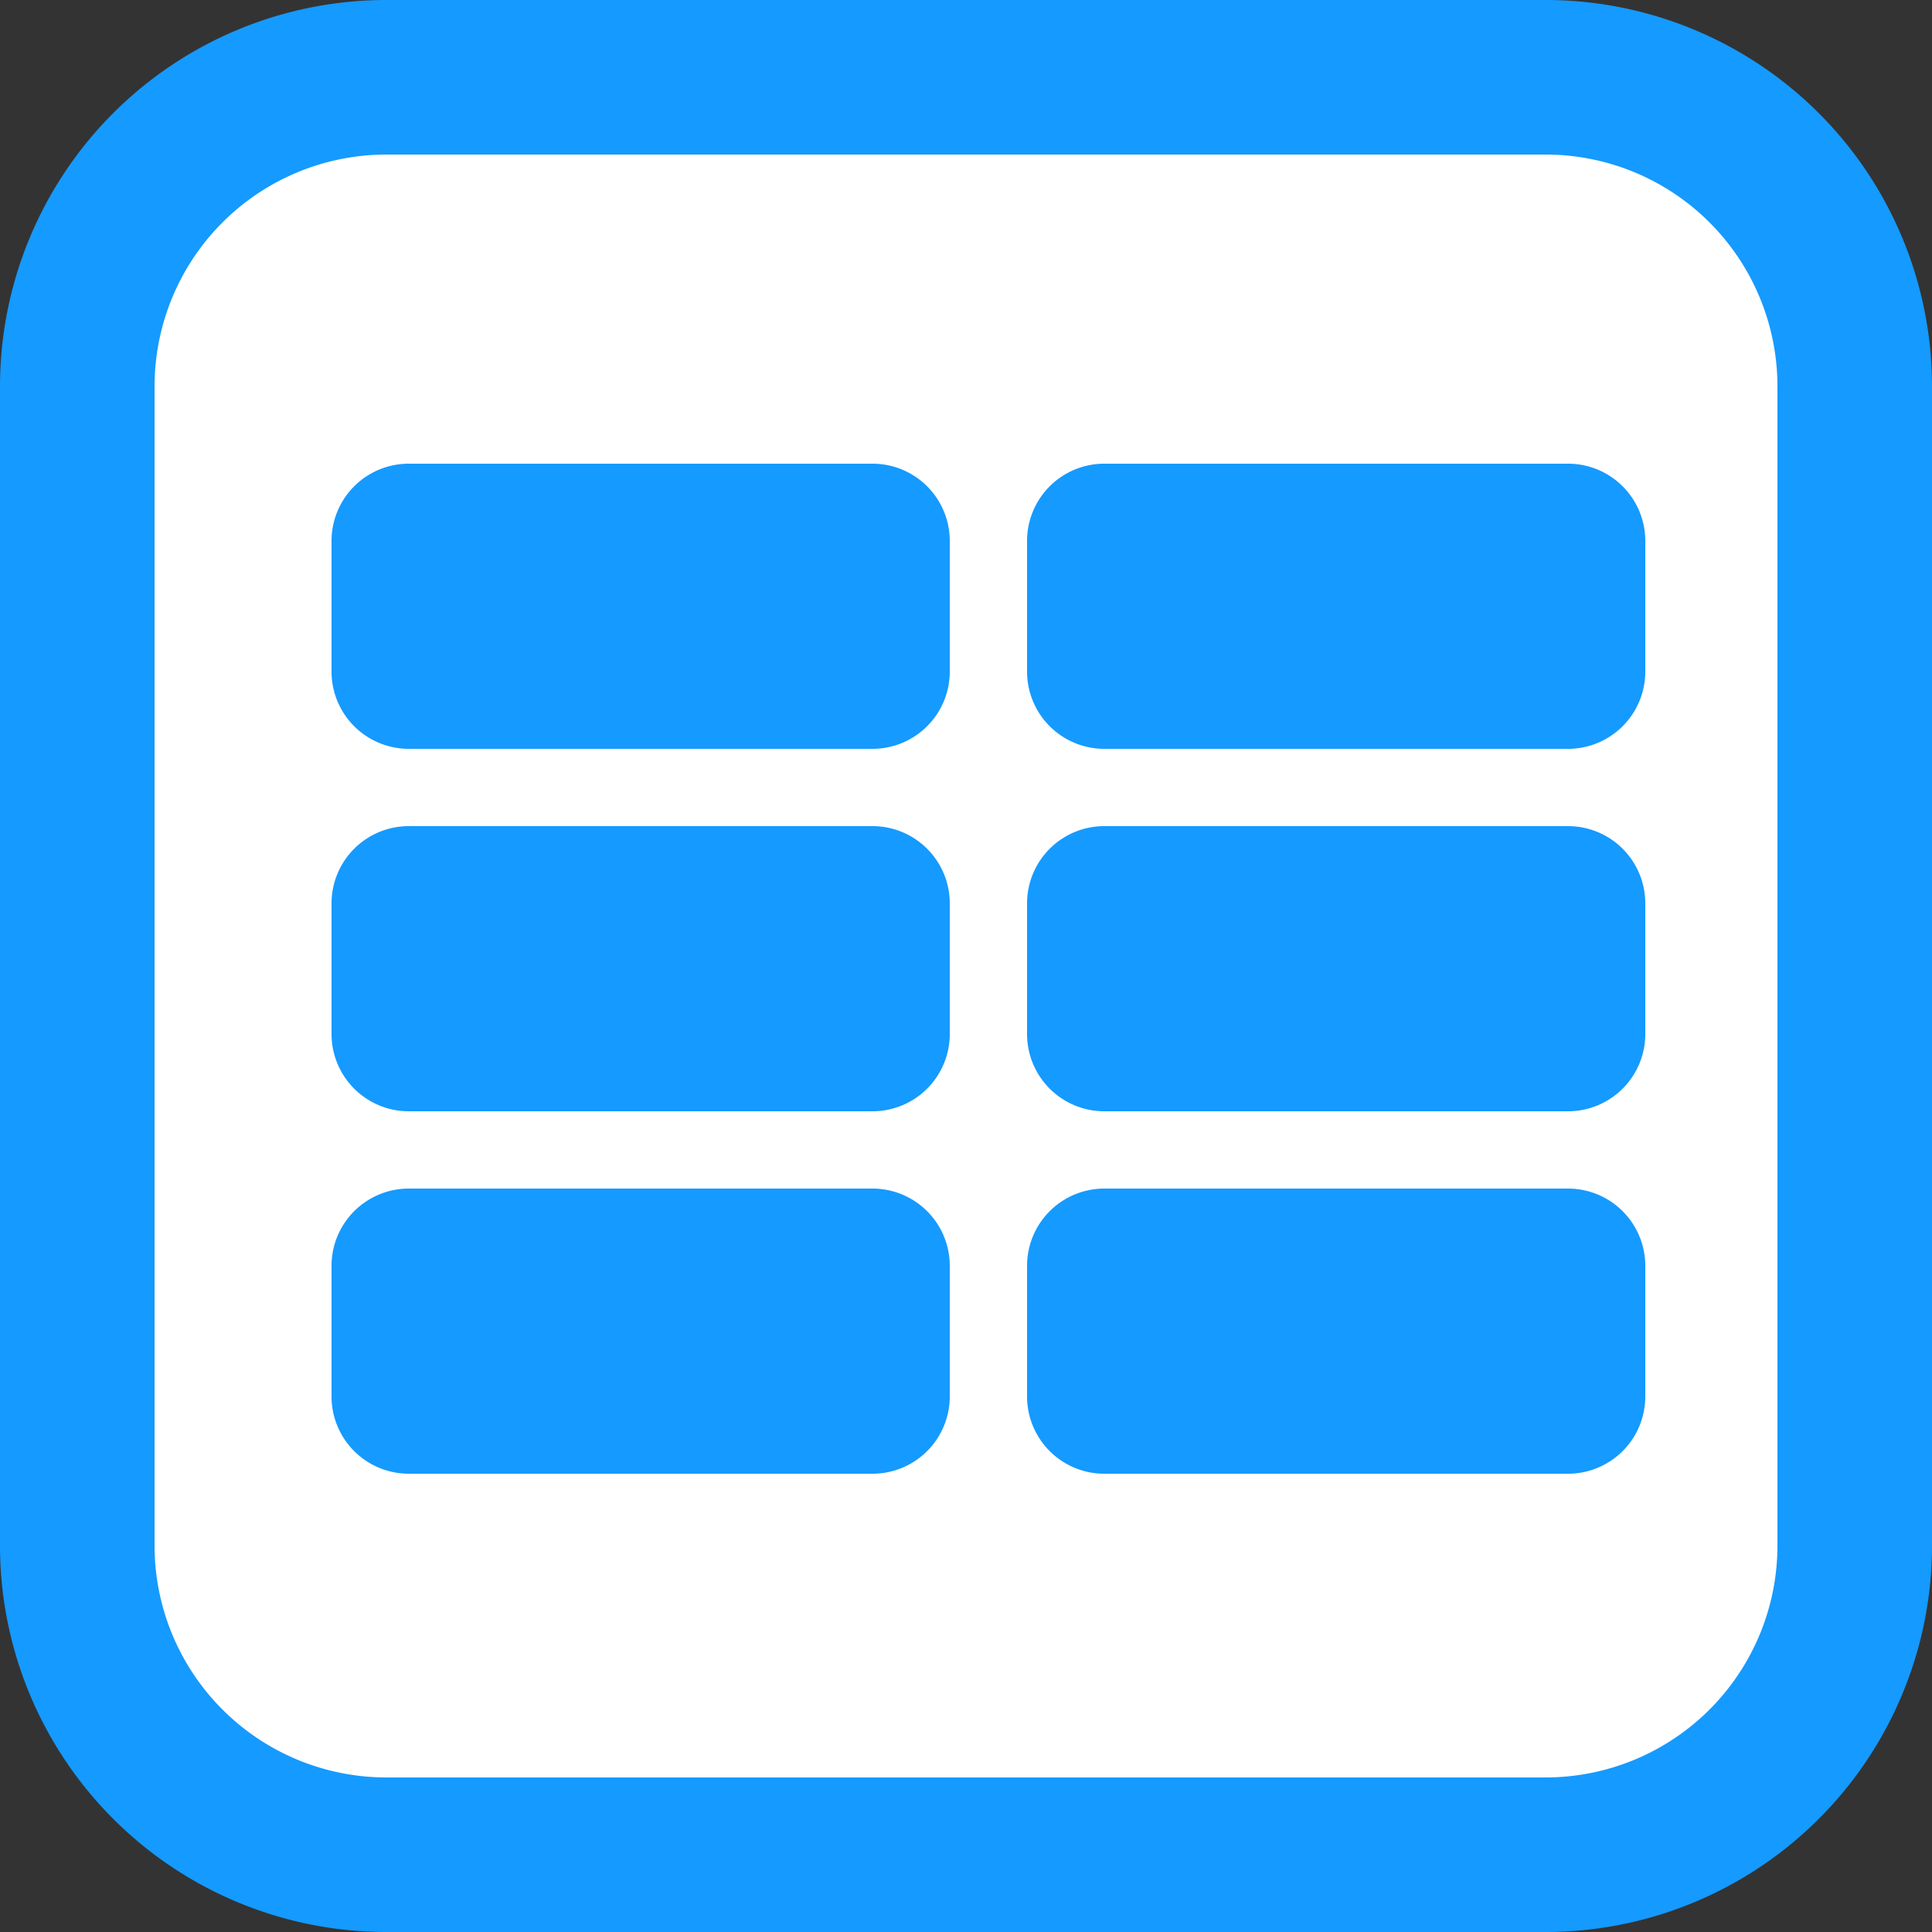 <svg xmlns="http://www.w3.org/2000/svg" viewBox="0 0 25 25"><rect x="0" y="0" width="25" height="25" fill="#333333" stroke="none"/><defs><style>.cls-1{fill:#fff;}.cls-1,.cls-3{fill-rule:evenodd;}.cls-2,.cls-3{fill:#159aff;}</style></defs><g id="图层_2" data-name="图层 2"><g id="图层_1-2" data-name="图层 1"><path id="矩形_7" data-name="矩形 7" class="cls-1" d="M5,24H20a4,4,0,0,0,4-4V5a4,4,0,0,0-4-4H5A4,4,0,0,0,1,5V20A4,4,0,0,0,5,24Z"/><path id="矩形_7-2" data-name="矩形 7" class="cls-2" d="M5,23H20a3,3,0,0,0,3-3V5a3,3,0,0,0-3-3H5A3,3,0,0,0,2,5V20A3,3,0,0,0,5,23Zm0,2a5,5,0,0,1-5-5V5A5,5,0,0,1,5,0H20a5,5,0,0,1,5,5V20a5,5,0,0,1-5,5Z"/><path id="矩形_1" data-name="矩形 1" class="cls-3" d="M5.29,9.69h6a1,1,0,0,0,1-1V7a1,1,0,0,0-1-1h-6a1,1,0,0,0-1,1V8.69A1,1,0,0,0,5.29,9.69Z"/><path id="矩形_1-2" data-name="矩形 1" class="cls-3" d="M5.29,14.38h6a1,1,0,0,0,1-1V11.69a1,1,0,0,0-1-1h-6a1,1,0,0,0-1,1v1.69A1,1,0,0,0,5.29,14.38Z"/><path id="矩形_1-3" data-name="矩形 1" class="cls-3" d="M5.29,19.07h6a1,1,0,0,0,1-1V16.38a1,1,0,0,0-1-1h-6a1,1,0,0,0-1,1v1.69A1,1,0,0,0,5.29,19.07Z"/><path id="矩形_1-4" data-name="矩形 1" class="cls-3" d="M14.29,9.69h6a1,1,0,0,0,1-1V7a1,1,0,0,0-1-1h-6a1,1,0,0,0-1,1V8.69A1,1,0,0,0,14.29,9.69Z"/><path id="矩形_1-5" data-name="矩形 1" class="cls-3" d="M14.29,14.38h6a1,1,0,0,0,1-1V11.69a1,1,0,0,0-1-1h-6a1,1,0,0,0-1,1v1.69A1,1,0,0,0,14.29,14.38Z"/><path id="矩形_1-6" data-name="矩形 1" class="cls-3" d="M14.29,19.07h6a1,1,0,0,0,1-1V16.38a1,1,0,0,0-1-1h-6a1,1,0,0,0-1,1v1.69A1,1,0,0,0,14.29,19.07Z"/></g></g></svg>
